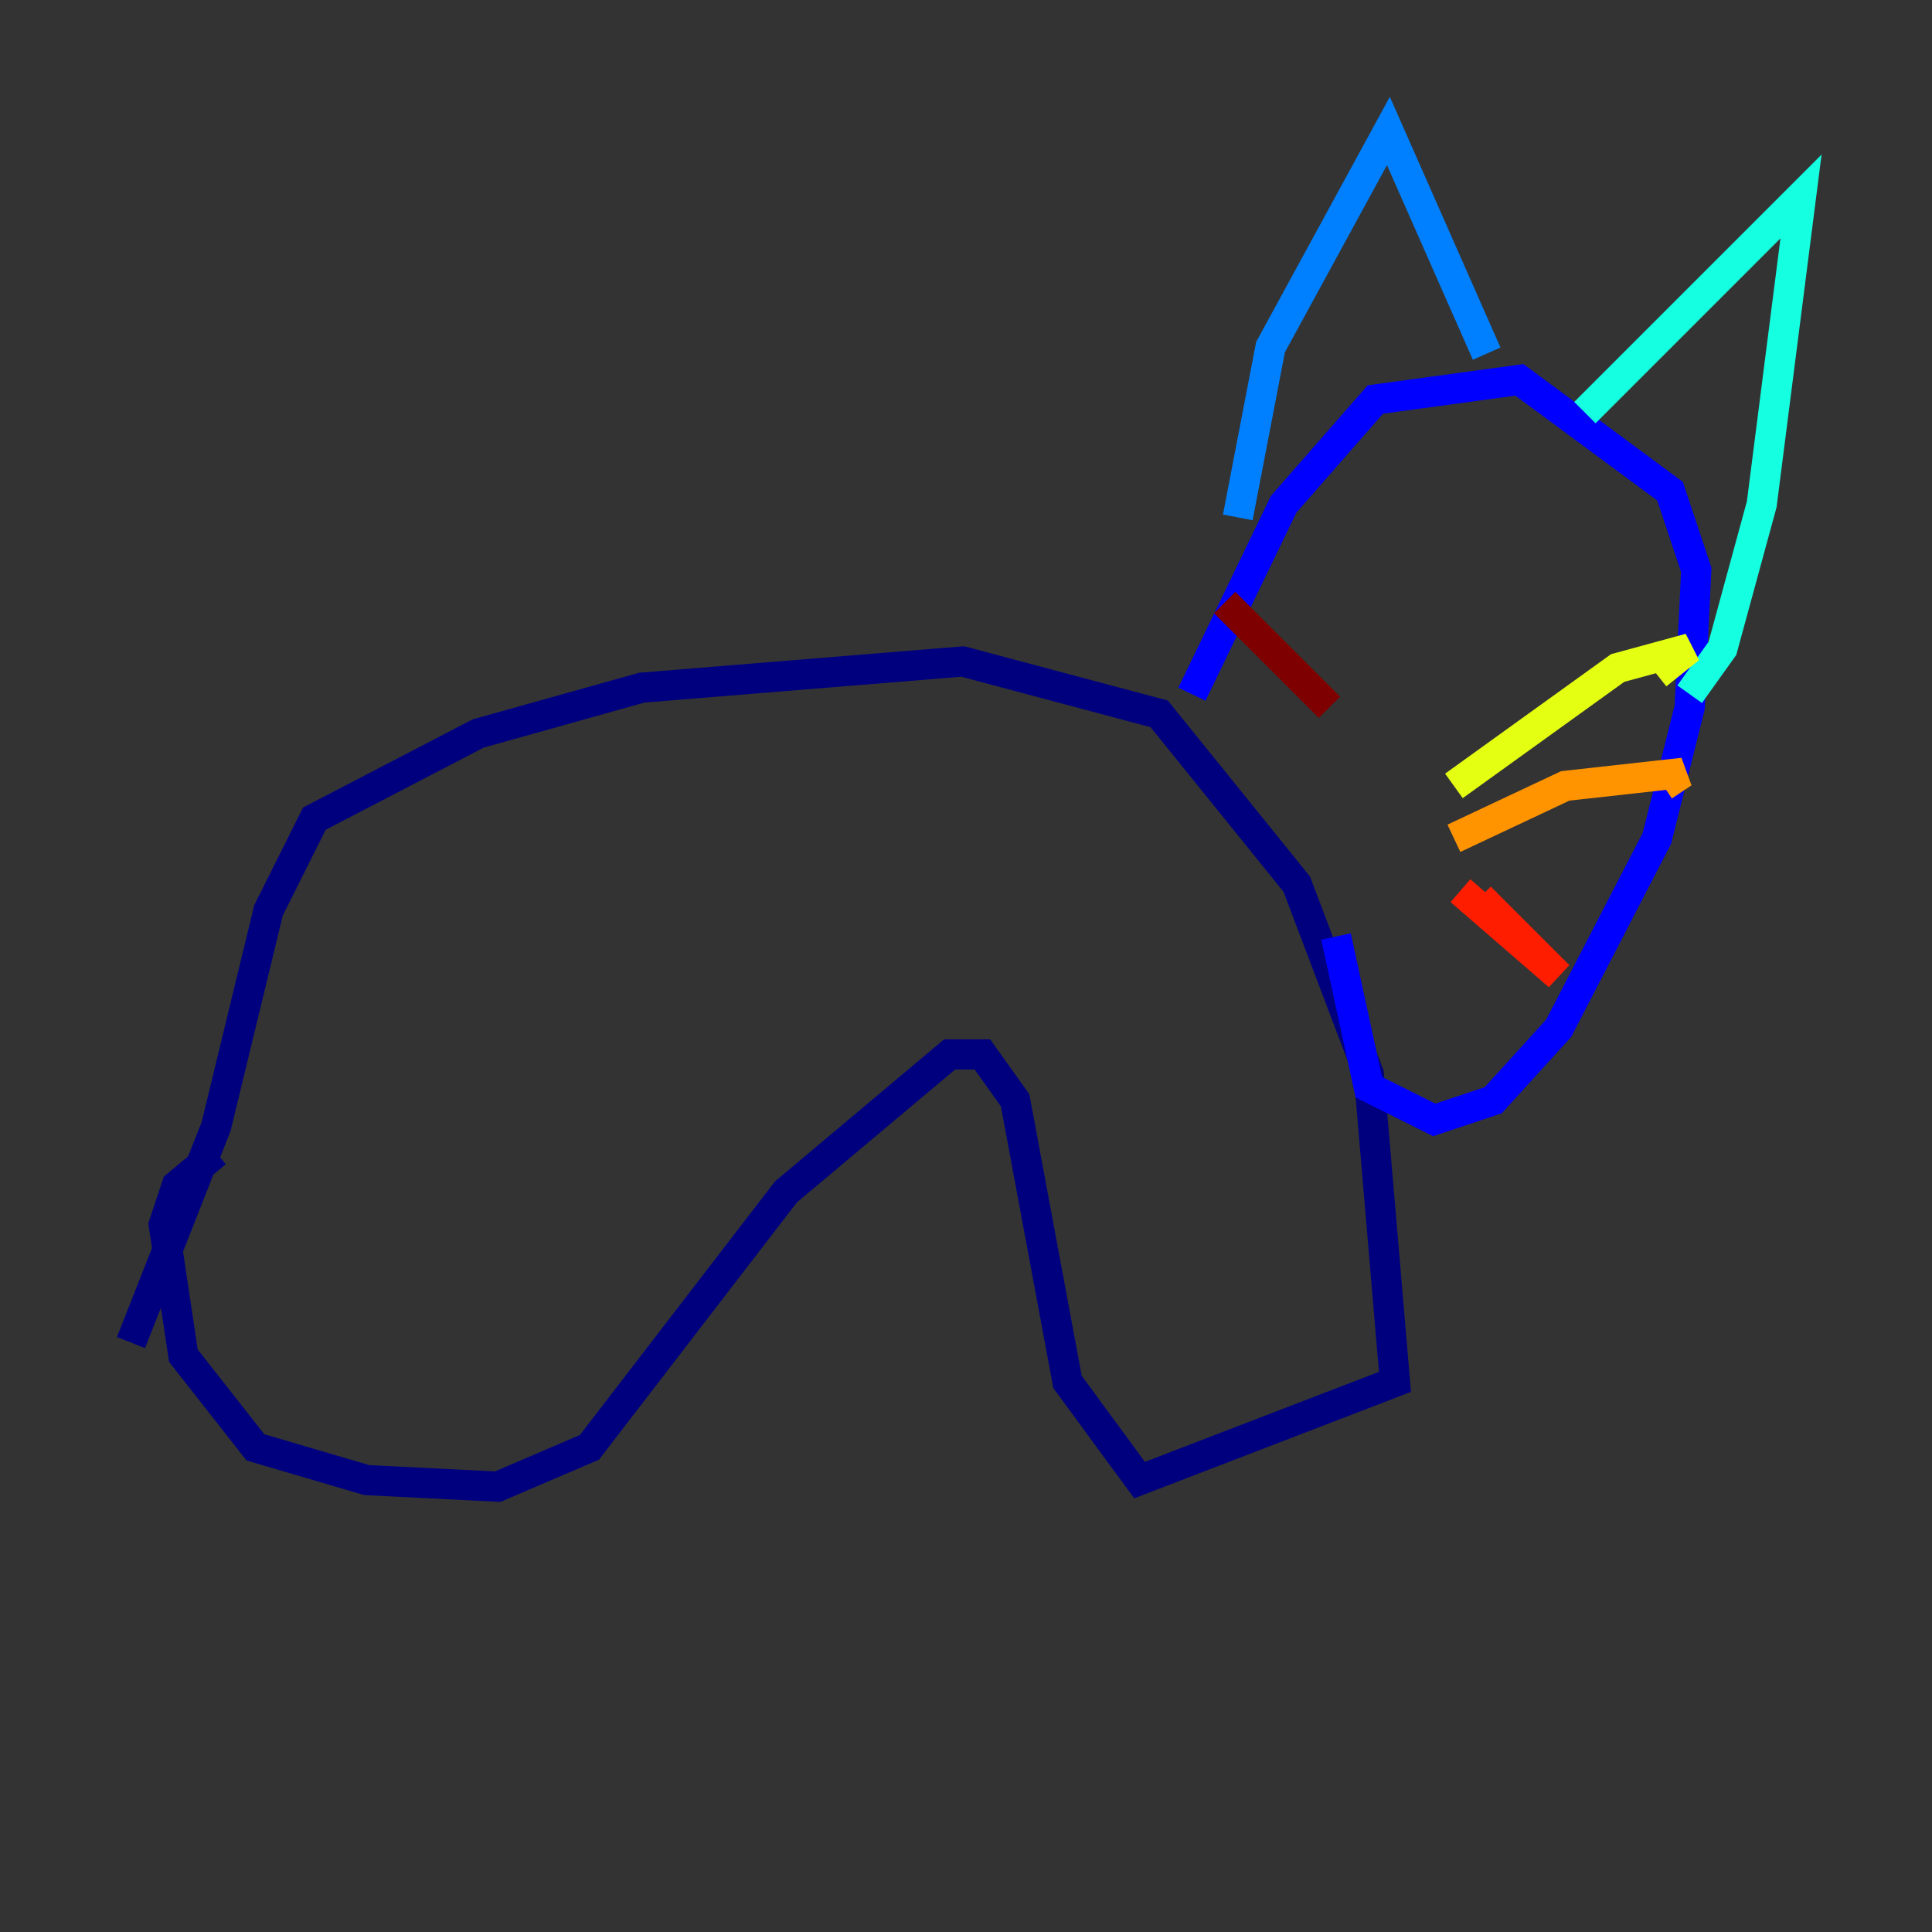 <?xml version="1.0" encoding="utf-8" ?>
<svg baseProfile="tiny" height="128" version="1.2" viewBox="0,0,128,128" width="128" xmlns="http://www.w3.org/2000/svg" xmlns:ev="http://www.w3.org/2001/xml-events" xmlns:xlink="http://www.w3.org/1999/xlink"><rect x="0" y="0" width="128" height="128" fill="#333333" stroke="none"/><defs /><polyline fill="none" points="8.678,88.949 14.319,74.63 17.79,60.312 20.827,54.237 31.675,48.597 42.522,45.559 63.783,43.824 76.8,47.295 85.912,58.576 90.685,71.159 92.42,91.552 75.498,98.061 70.725,91.552 67.254,72.895 65.085,69.858 62.915,69.858 52.068,78.969 39.051,95.891 32.976,98.495 24.298,98.061 16.922,95.891 12.149,89.817 10.848,81.139 11.715,78.536 14.319,76.366" stroke="#00007f" stroke-width="2" /><polyline fill="none" points="78.969,45.993 85.044,33.41 91.119,26.468 100.664,25.166 110.644,32.542 112.38,37.749 111.946,46.861 109.776,55.539 103.268,68.122 98.929,72.895 95.024,74.197 90.685,72.027 88.515,62.047" stroke="#0000ff" stroke-width="2" /><polyline fill="none" points="82.007,34.278 84.176,22.997 91.986,8.678 98.495,23.43" stroke="#0080ff" stroke-width="2" /><polyline fill="none" points="105.003,27.336 119.322,13.017 116.719,33.41 114.115,42.956 111.946,45.993" stroke="#15ffe1" stroke-width="2" /><polyline fill="none" points="94.59,51.634 94.59,51.634" stroke="#7cff79" stroke-width="2" /><polyline fill="none" points="96.325,52.068 107.173,44.258 111.946,42.956 109.776,44.691" stroke="#e4ff12" stroke-width="2" /><polyline fill="none" points="96.325,55.539 103.702,52.068 111.512,51.2 110.21,52.068" stroke="#ff9400" stroke-width="2" /><polyline fill="none" points="96.759,59.01 103.268,64.651 98.061,59.444" stroke="#ff1d00" stroke-width="2" /><polyline fill="none" points="88.081,46.861 81.139,39.919" stroke="#7f0000" stroke-width="2" /></svg>